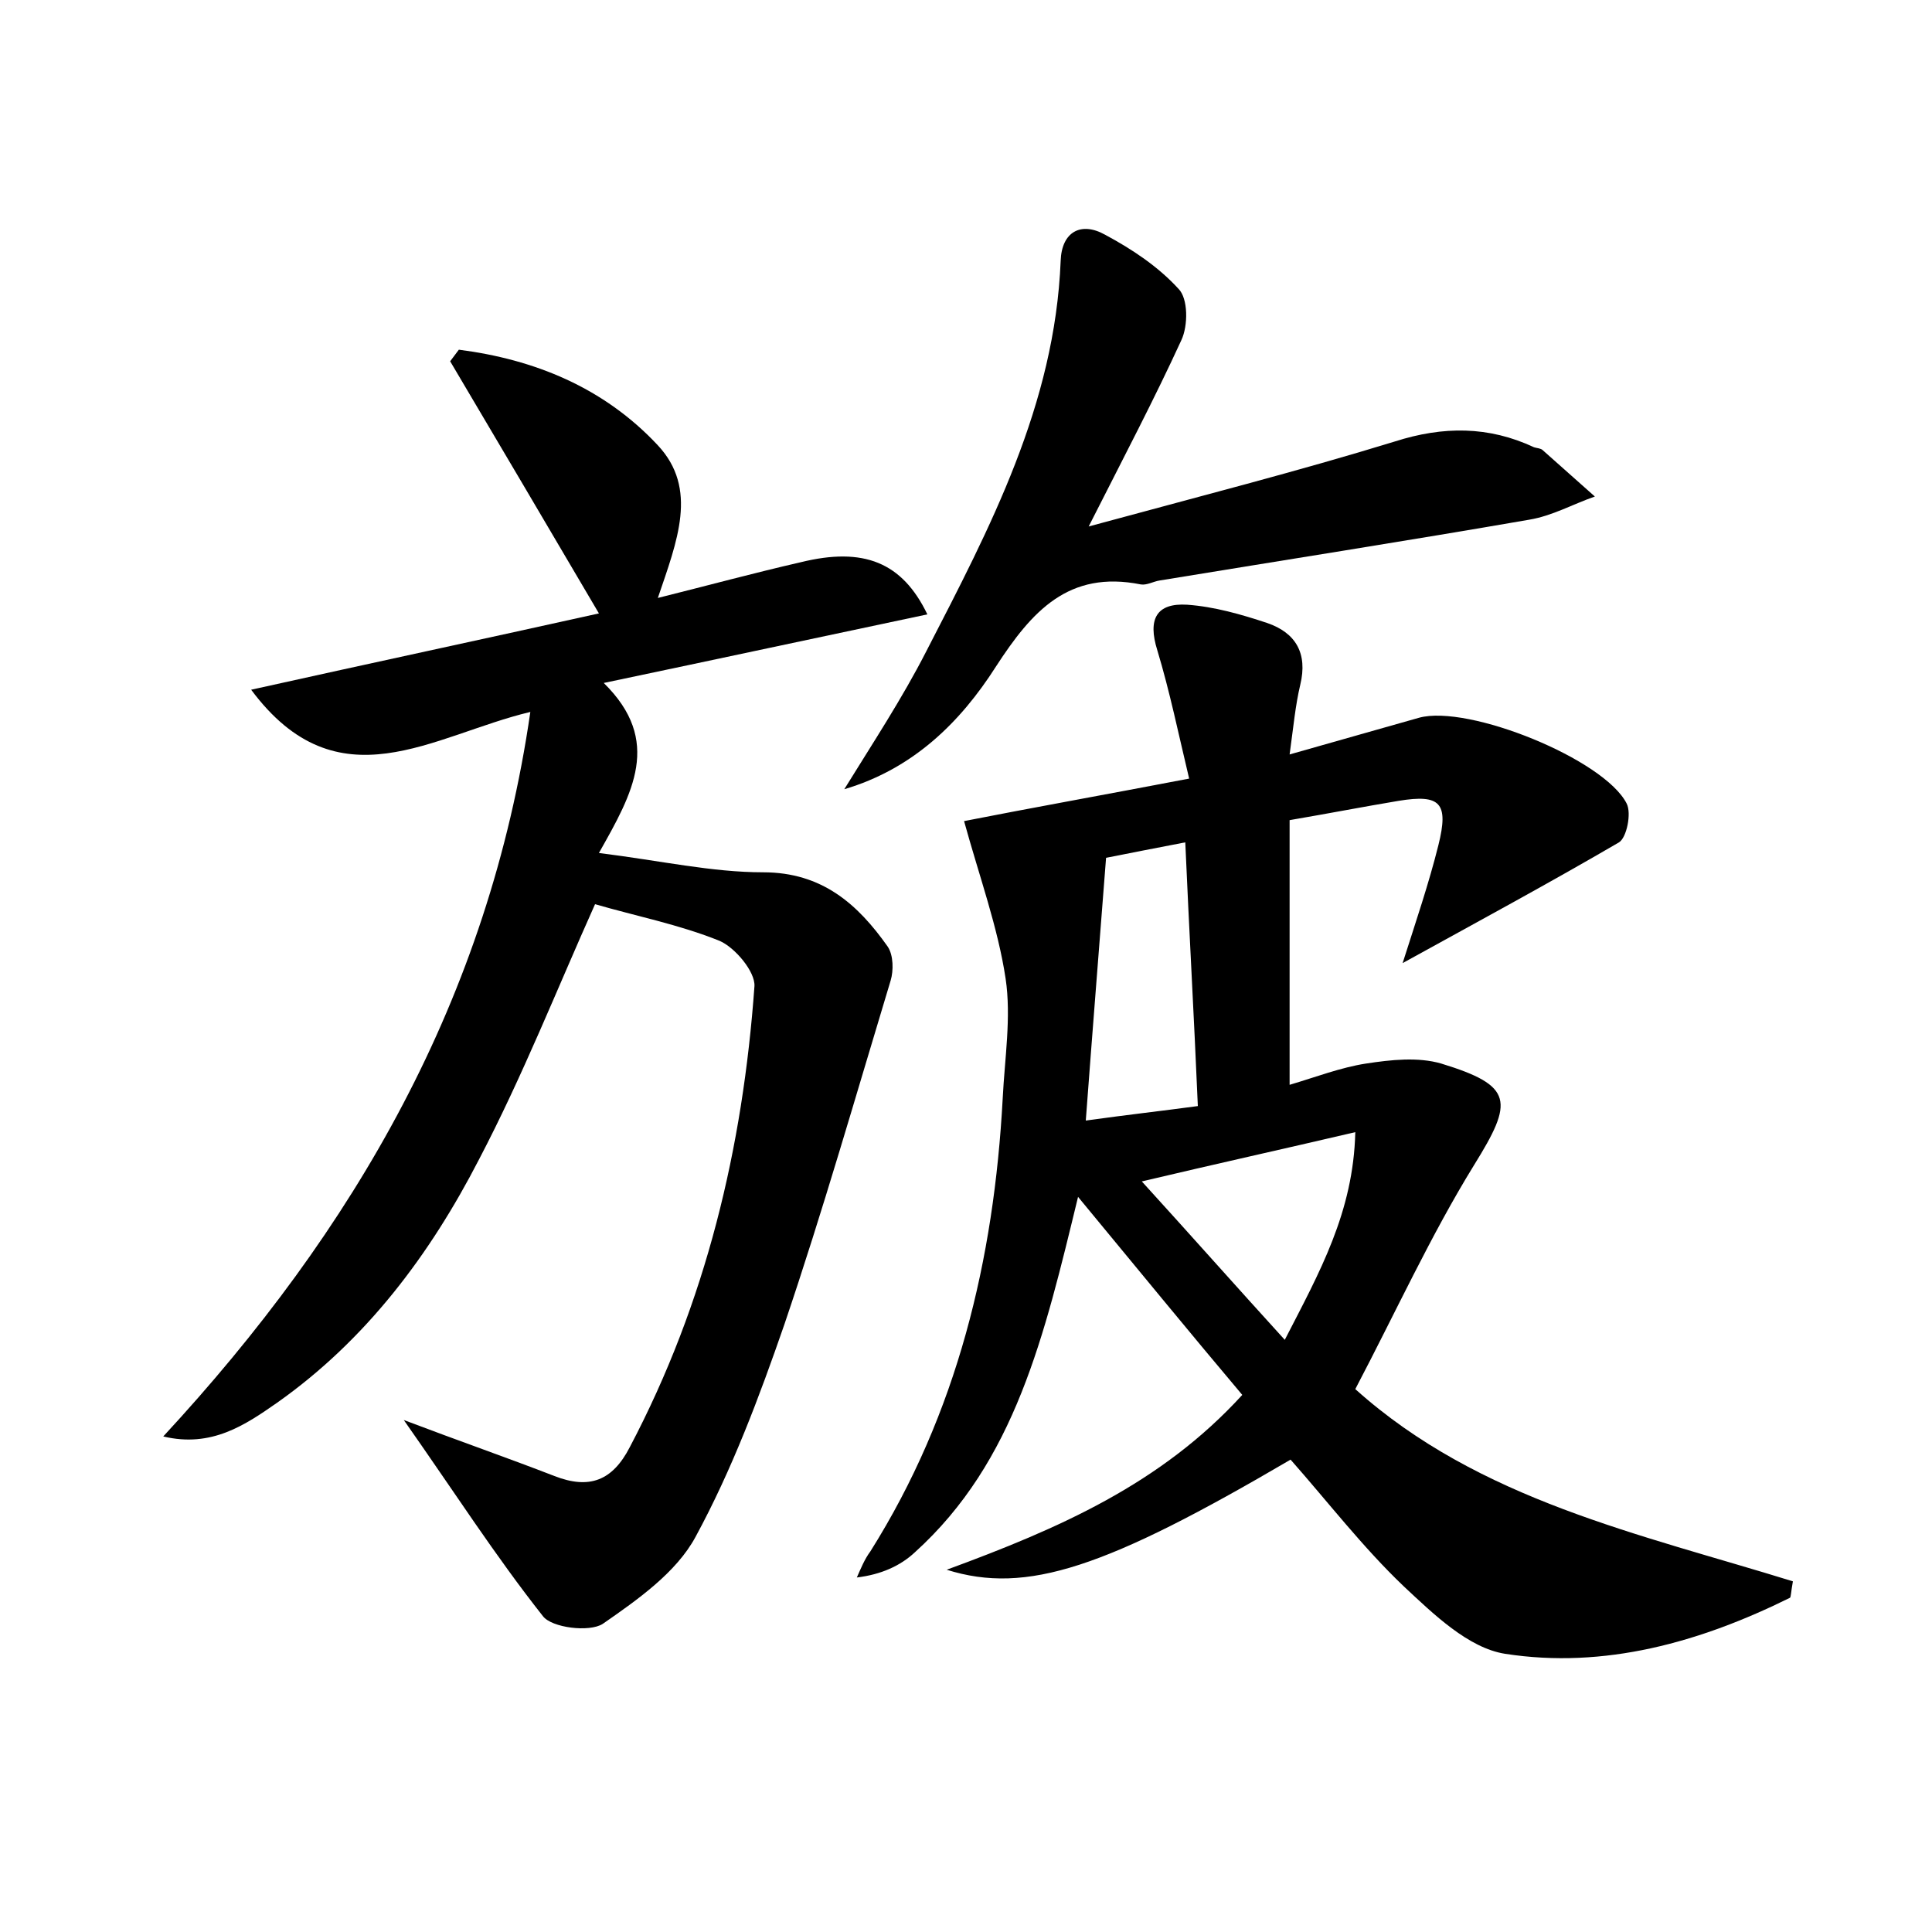 <?xml version="1.0" encoding="utf-8"?>
<!-- Generator: Adobe Illustrator 22.0.0, SVG Export Plug-In . SVG Version: 6.00 Build 0)  -->
<svg version="1.1" id="图层_1" xmlns="http://www.w3.org/2000/svg" xmlns:xlink="http://www.w3.org/1999/xlink" x="0px" y="0px"
	 viewBox="0 0 200 200" style="enable-background:new 0 0 200 200;" xml:space="preserve">
<style type="text/css">
	.st0{fill:#FFFFFF;}
</style>
<g>
	
	<path d="M111.6,123.9c-3.5,14.4-6.5,27.4-16.9,36.8c-1.5,1.4-3.5,2.3-6,2.6c0.4-0.9,0.8-1.9,1.4-2.7c9-14.3,12.8-30.2,13.7-46.9
		c0.2-4.1,0.9-8.4,0.3-12.4c-0.8-5.3-2.7-10.5-4.3-16.3c6.6-1.3,14.4-2.7,23.3-4.4c-1.1-4.6-2-9-3.3-13.3c-1-3.2-0.1-4.9,3.1-4.7
		c2.8,0.2,5.6,1,8.3,1.9c2.9,1,4.2,3.1,3.4,6.4c-0.5,2.1-0.7,4.3-1.1,7.2c4.9-1.4,9.2-2.6,13.4-3.8c5.1-1.4,19.2,4.3,21.5,8.9
		c0.5,1,0,3.5-0.8,4c-7.2,4.2-14.6,8.2-22.4,12.5c1.4-4.4,2.7-8.2,3.7-12.2c1.1-4.4,0.2-5.3-4.1-4.6c-3.6,0.6-7.2,1.3-11.3,2
		c0,9,0,18,0,27.4c2.7-0.8,5.3-1.8,7.9-2.2c2.6-0.4,5.4-0.7,7.8,0c7.5,2.3,7.5,3.9,3.4,10.5c-4.5,7.3-8.1,15.2-12.3,23.2
		c12.8,11.5,29.5,15,45.3,19.9c-0.2,1.1-0.2,1.6-0.3,1.7c-9.3,4.6-19.2,7.4-29.5,5.8c-3.8-0.6-7.4-4.1-10.5-7
		c-4.2-4-7.9-8.8-11.7-13.1c-19.1,11.2-27.3,14-35.6,11.4c11.7-4.3,22.2-8.9,30.6-18.1C123.2,138,117.8,131.4,111.6,123.9z
		 M112.4,116c4.3-0.6,7.9-1,11.6-1.5c-0.4-9.4-0.9-18.1-1.3-27.3c-3.1,0.6-5.7,1.1-8.2,1.6C113.8,97.9,113.1,106.6,112.4,116z
		 M133,138.7c3.6-7,7.1-13.2,7.3-21.5c-7.7,1.8-14.5,3.3-22.1,5.1C123.3,127.9,127.9,133.1,133,138.7z"/>
	<path d="M61.6,93.6c-3.9,8.7-7.5,17.8-12,26.4c-5.1,9.9-11.7,18.7-20.9,25.2c-3.3,2.3-6.8,4.7-11.8,3.5c19.8-21.4,33.7-45.3,38-75
		c-10.1,2.4-19.9,9.8-28.9-2.3c12.6-2.8,24.3-5.3,36-7.9c-5.3-9-10.3-17.5-15.4-26.1c0.3-0.4,0.6-0.8,0.9-1.2c7.8,1,15,3.9,20.6,9.9
		c4.2,4.5,2,9.9,0,15.8c5.2-1.3,10-2.6,14.8-3.7c6.5-1.6,10.5,0,13.1,5.4c-10.9,2.3-21.6,4.6-33.5,7.1c6.1,6,3,11.4-0.5,17.6
		c6.4,0.8,11.7,2,17,2c6.1,0,9.8,3.3,12.9,7.7c0.6,0.9,0.6,2.5,0.3,3.5c-3.6,11.9-7,23.8-11,35.6c-2.6,7.5-5.4,15-9.2,22
		c-2,3.7-6,6.5-9.6,9c-1.4,0.9-5.3,0.4-6.2-0.8c-4.9-6.2-9.2-12.9-14.4-20.3c5.8,2.2,10.7,3.9,15.6,5.8c3.6,1.4,6,0.5,7.8-3
		c7.9-15,11.7-31,12.9-47.7c0.1-1.5-2-4-3.6-4.7C70.3,95.7,65.7,94.8,61.6,93.6z"/>
	<path d="M87.4,81.7c2.9-4.7,6-9.4,8.5-14.3c6.6-12.8,13.3-25.5,13.9-40.4c0.1-3,2.1-4.1,4.6-2.7c2.8,1.5,5.5,3.3,7.6,5.6
		c1,1,1,3.8,0.3,5.3c-2.8,6.1-5.9,12-9.6,19.3c11.4-3.1,21.6-5.7,31.7-8.8c5-1.6,9.7-1.6,14.4,0.6c0.3,0.1,0.7,0.1,0.9,0.3
		c1.8,1.6,3.6,3.2,5.4,4.8c-2.3,0.8-4.4,2-6.8,2.4c-12.7,2.2-25.5,4.2-38.3,6.3c-0.6,0.1-1.3,0.5-1.9,0.4c-7.5-1.5-11.3,2.8-15,8.5
		C99.4,74.8,94.5,79.6,87.4,81.7z"/>
	
	
</g>
</svg>
